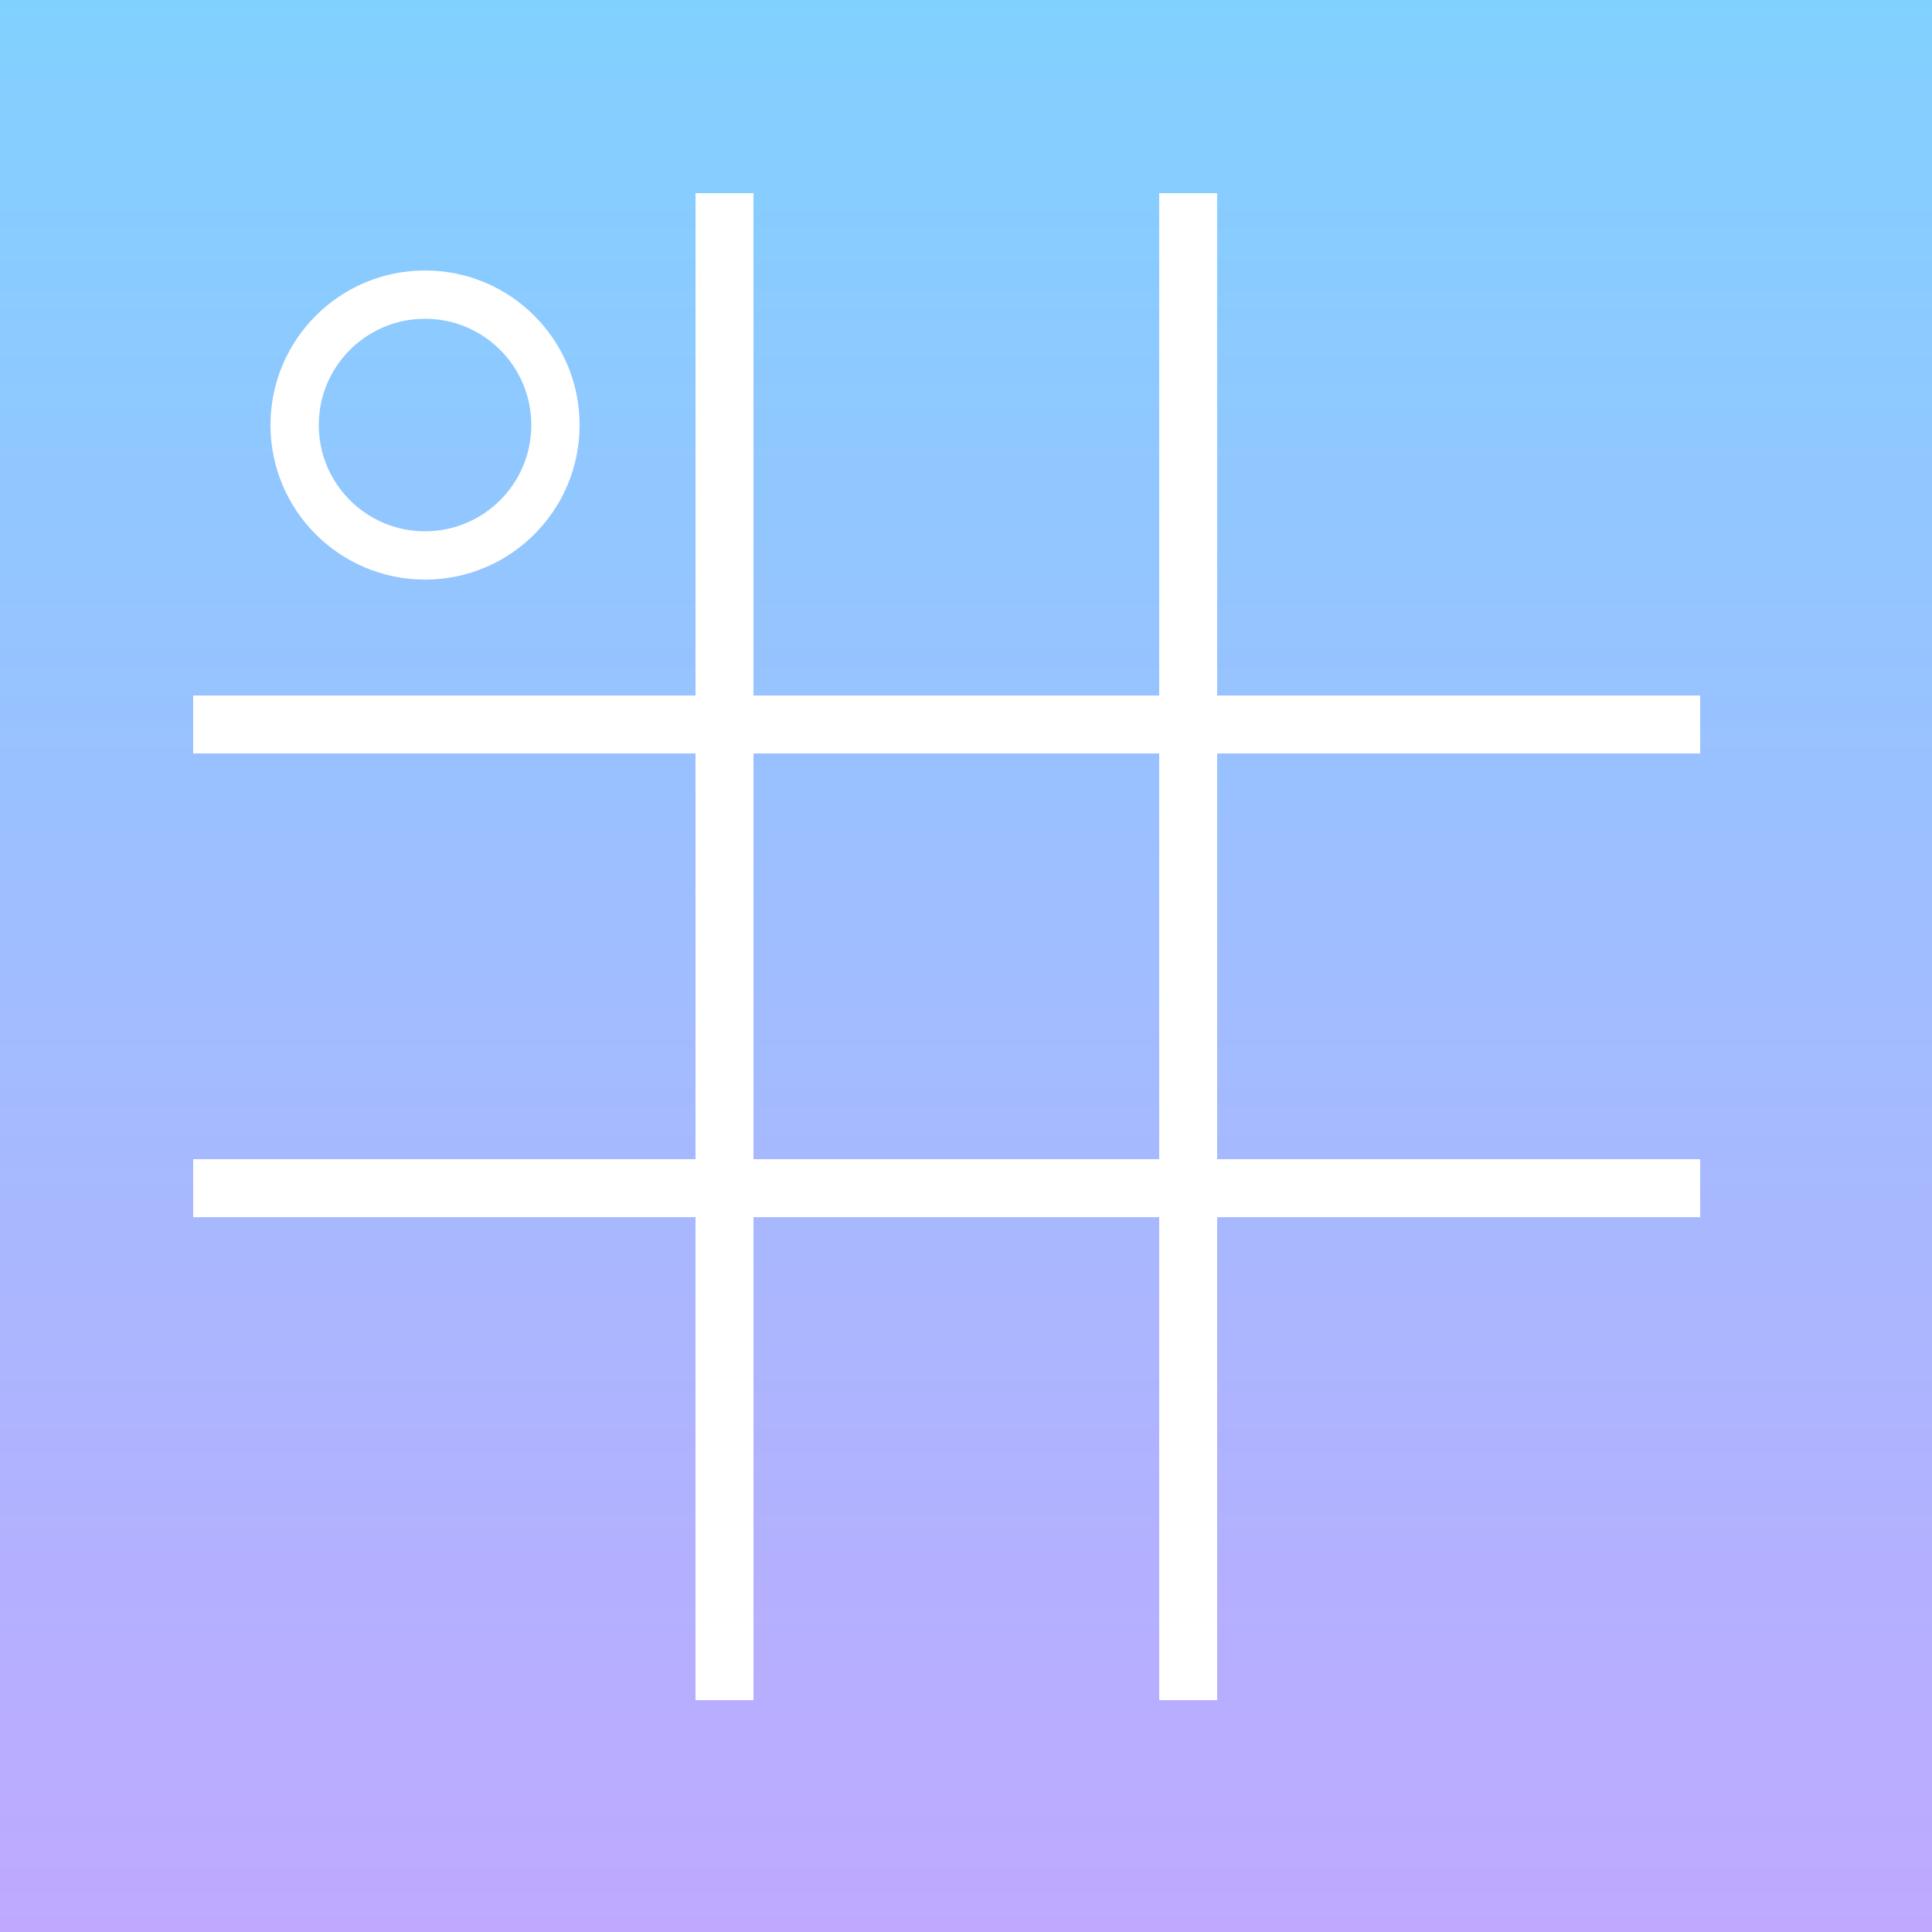 <svg width="50" height="50" viewBox="0 0 50 50" fill="none" xmlns="http://www.w3.org/2000/svg">
<rect x="0" y="0" width="50" height="50" fill="#333333" stroke="none"/>
<rect width="50" height="50" fill="url(#paint0_linear)"/>
<circle cx="4" cy="4" r="3.375" transform="translate(7 7)" stroke="white" stroke-width="1.25"/>
<line y1="-0.75" x2="39" y2="-0.75" transform="translate(18 5) rotate(90)" stroke="white" stroke-width="1.5"/>
<line y1="-0.75" x2="39" y2="-0.75" transform="translate(44 18) rotate(180)" stroke="white" stroke-width="1.5"/>
<line y1="-0.75" x2="39" y2="-0.75" transform="translate(44 30) rotate(180)" stroke="white" stroke-width="1.5"/>
<line y1="-0.75" x2="39" y2="-0.75" transform="translate(30 5) rotate(90)" stroke="white" stroke-width="1.5"/>
<defs>
<linearGradient id="paint0_linear" x2="1" gradientUnits="userSpaceOnUse" gradientTransform="translate(50) scale(50) rotate(90)">
<stop stop-color="#81D1FF"/>
<stop offset="1" stop-color="#BFA9FF"/>
</linearGradient>
</defs>
</svg>

